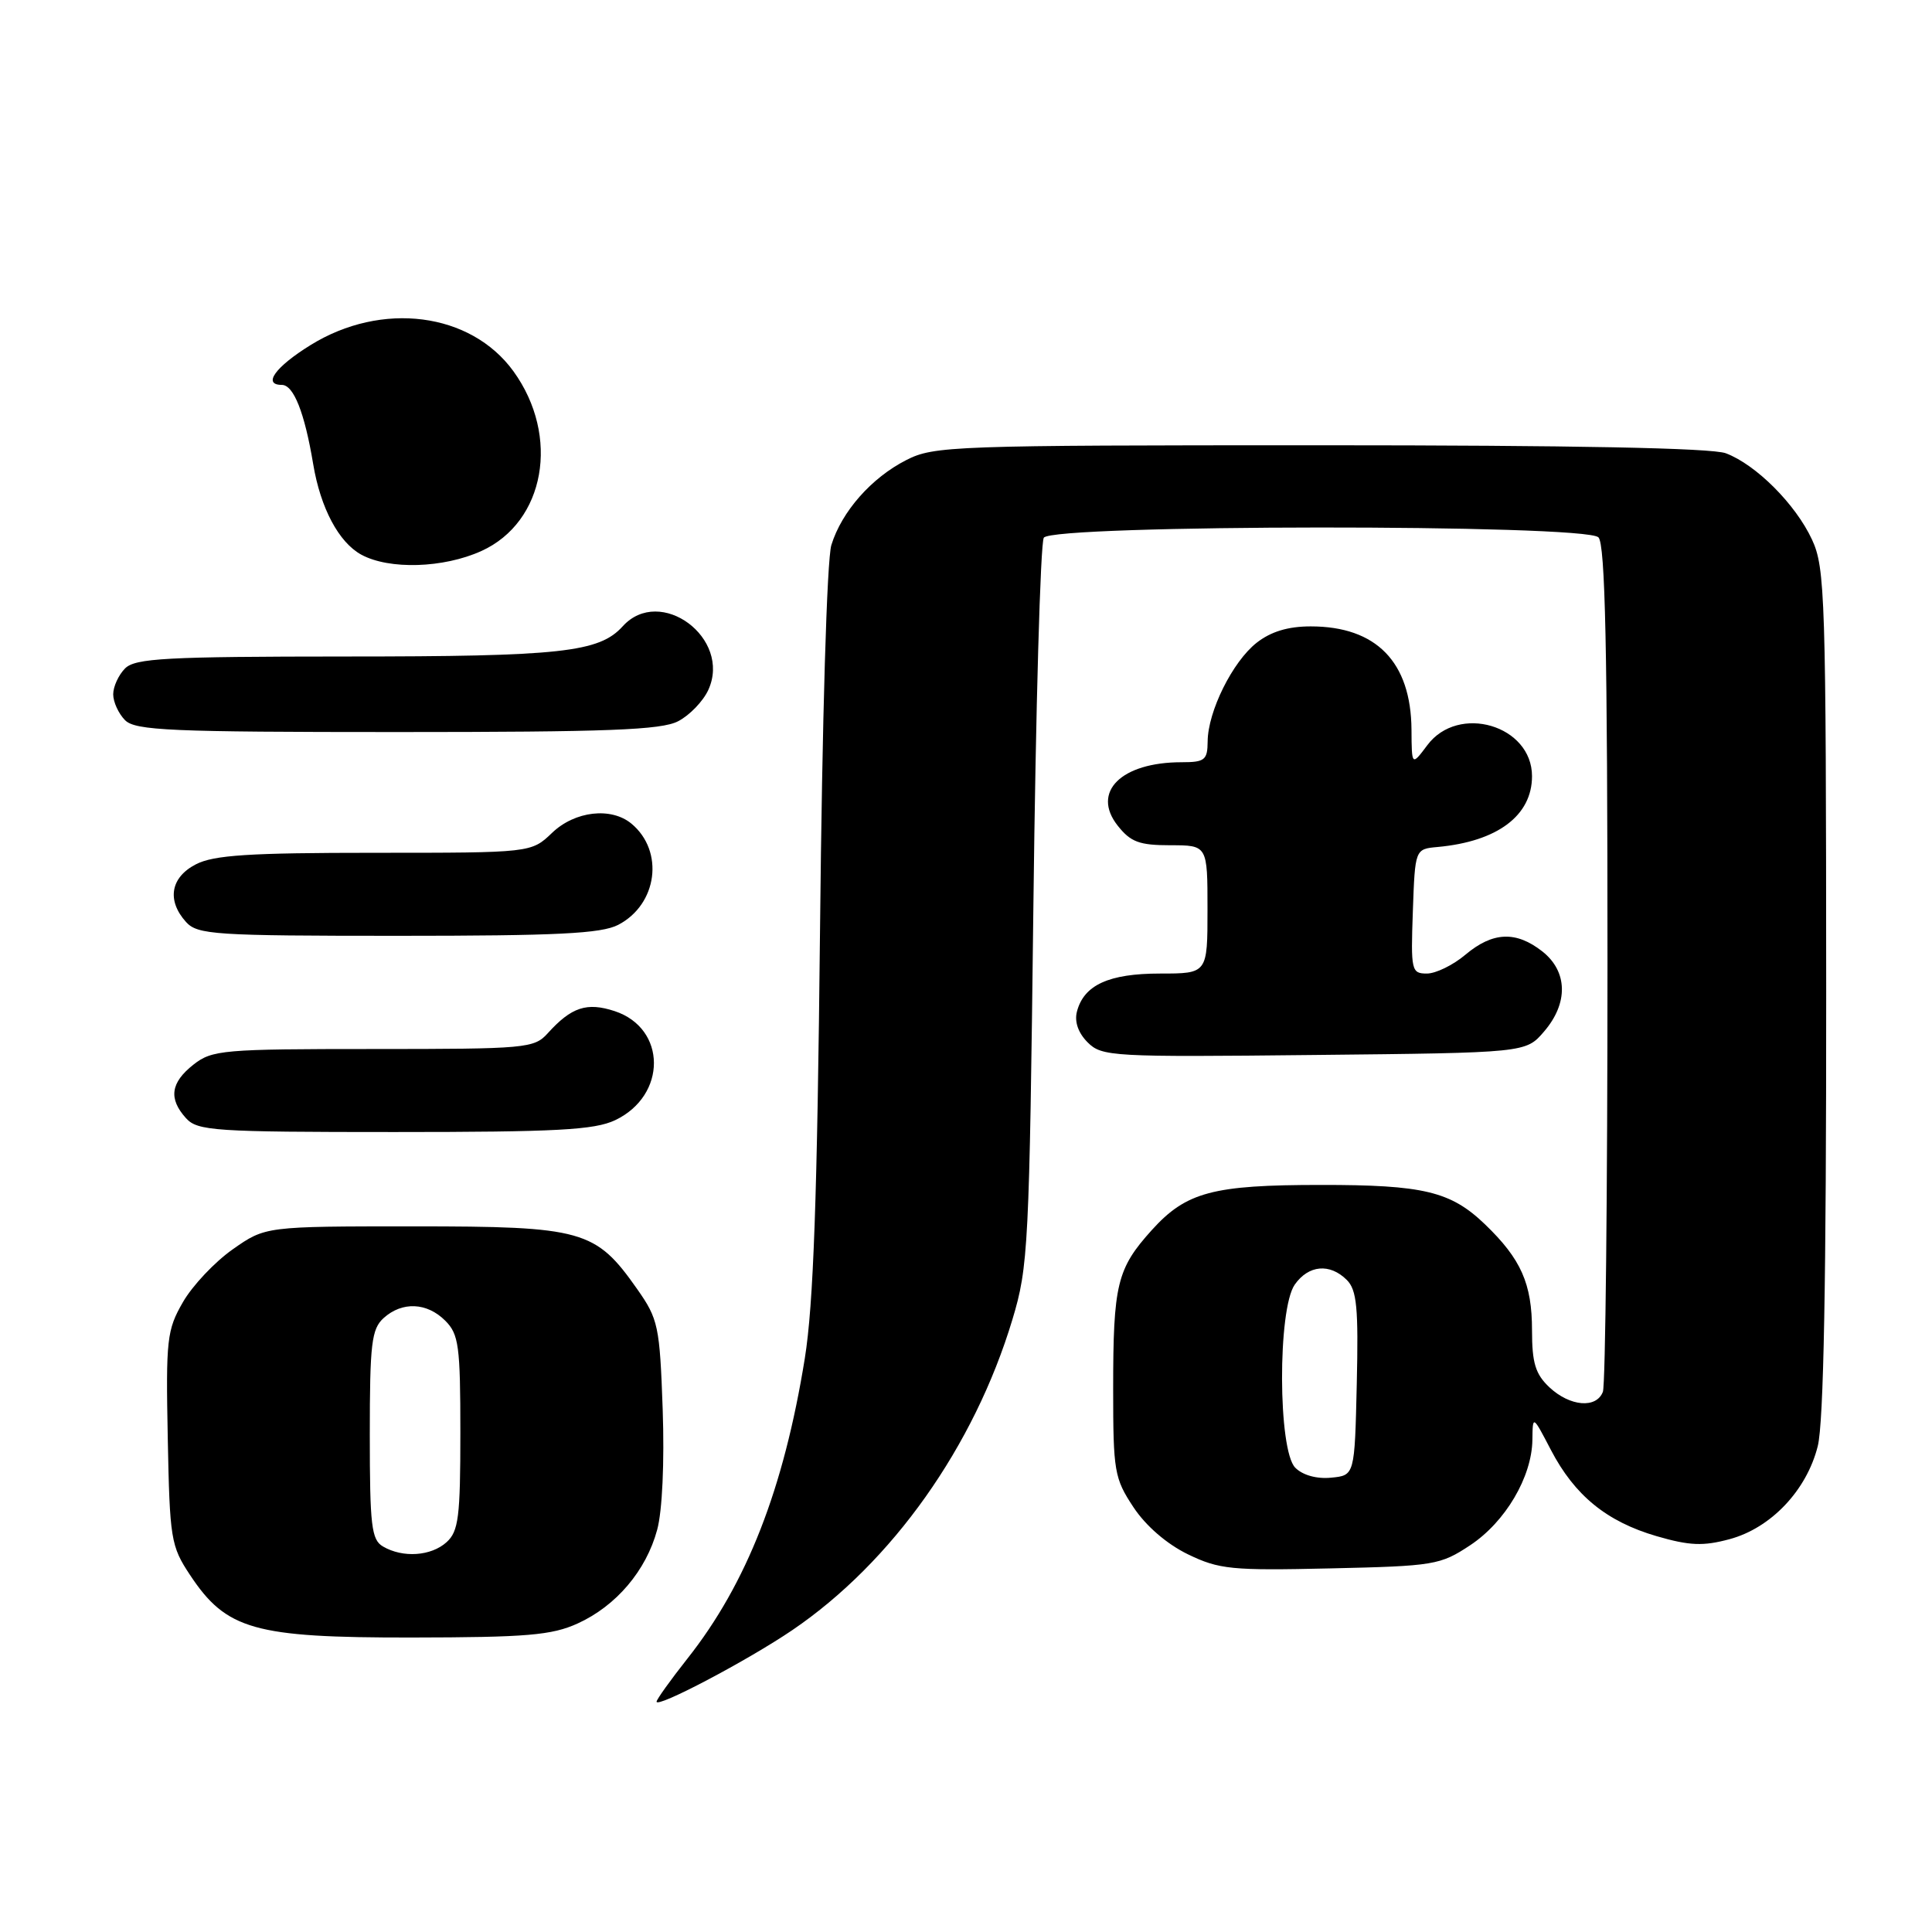<?xml version="1.0" encoding="UTF-8" standalone="no"?>
<!DOCTYPE svg PUBLIC "-//W3C//DTD SVG 1.1//EN" "http://www.w3.org/Graphics/SVG/1.1/DTD/svg11.dtd" >
<svg xmlns="http://www.w3.org/2000/svg" xmlns:xlink="http://www.w3.org/1999/xlink" version="1.1" viewBox="0 0 256 256">
 <g >
 <path fill="currentColor"
d=" M 105.00 215.99 C 118.22 207.00 129.09 191.66 134.15 174.84 C 136.26 167.85 136.39 165.23 136.93 120.00 C 137.24 93.88 137.86 71.94 138.31 71.25 C 139.45 69.48 210.03 69.43 211.80 71.20 C 212.70 72.10 213.00 86.00 213.00 127.62 C 213.00 157.99 212.73 183.55 212.39 184.42 C 211.53 186.67 208.03 186.37 205.31 183.83 C 203.45 182.08 203.00 180.60 203.00 176.28 C 203.00 170.09 201.55 166.83 196.77 162.23 C 192.22 157.86 188.62 157.00 175.01 157.01 C 160.69 157.01 157.18 157.95 152.62 162.99 C 148.00 168.11 147.50 170.18 147.50 184.07 C 147.50 194.96 147.66 195.89 150.18 199.70 C 151.83 202.20 154.62 204.60 157.40 205.95 C 161.55 207.96 163.18 208.12 176.30 207.82 C 190.03 207.51 190.84 207.38 194.81 204.75 C 199.47 201.66 202.98 195.72 203.05 190.79 C 203.09 187.50 203.09 187.50 205.50 192.12 C 208.65 198.16 212.89 201.62 219.51 203.55 C 223.88 204.82 225.69 204.89 229.17 203.95 C 234.65 202.48 239.39 197.49 240.86 191.63 C 241.65 188.52 241.99 169.76 241.98 131.31 C 241.96 79.07 241.84 75.24 240.10 71.50 C 237.93 66.82 232.69 61.57 228.68 60.06 C 226.83 59.36 208.41 59.00 174.90 59.00 C 126.27 59.00 123.74 59.09 120.09 60.96 C 115.47 63.31 111.53 67.78 110.16 72.22 C 109.57 74.13 108.94 95.32 108.66 123.00 C 108.29 158.83 107.79 172.83 106.64 180.00 C 103.85 197.29 98.96 209.82 91.09 219.77 C 88.84 222.62 87.00 225.19 87.00 225.48 C 87.00 226.38 99.10 220.00 105.00 215.99 Z  M 76.54 215.12 C 81.64 212.80 85.62 208.12 87.08 202.70 C 87.76 200.20 88.05 193.77 87.81 186.76 C 87.42 175.69 87.22 174.78 84.43 170.81 C 78.92 162.97 77.25 162.50 54.84 162.50 C 35.17 162.50 35.17 162.50 30.84 165.54 C 28.46 167.21 25.49 170.36 24.24 172.54 C 22.11 176.23 21.97 177.47 22.23 190.58 C 22.49 203.93 22.64 204.86 25.17 208.68 C 29.99 215.96 33.67 217.00 54.50 216.98 C 69.80 216.96 73.11 216.68 76.54 215.12 Z  M 81.51 148.43 C 88.39 145.16 88.35 136.26 81.45 133.98 C 77.76 132.77 75.72 133.44 72.58 136.91 C 70.78 138.91 69.73 139.00 49.48 139.00 C 29.54 139.00 28.11 139.12 25.63 141.07 C 22.60 143.46 22.31 145.58 24.65 148.17 C 26.18 149.85 28.39 150.00 52.25 150.00 C 73.76 150.00 78.76 149.73 81.51 148.43 Z  M 204.59 136.69 C 207.83 132.93 207.74 128.73 204.37 126.07 C 200.88 123.33 197.80 123.46 194.18 126.50 C 192.55 127.88 190.25 129.00 189.07 129.00 C 187.02 129.00 186.93 128.61 187.21 120.75 C 187.50 112.50 187.50 112.50 190.50 112.23 C 198.42 111.50 203.00 108.07 203.00 102.85 C 203.00 96.11 193.24 93.22 189.12 98.75 C 187.06 101.50 187.06 101.50 187.03 96.70 C 186.97 87.72 182.37 83.00 173.68 83.00 C 170.67 83.00 168.40 83.69 166.51 85.17 C 163.32 87.68 160.05 94.26 160.02 98.25 C 160.00 100.71 159.64 101.00 156.57 101.00 C 148.56 101.00 144.59 104.94 148.09 109.39 C 149.81 111.57 150.95 112.00 155.07 112.00 C 160.00 112.00 160.00 112.00 160.00 120.50 C 160.00 129.00 160.00 129.00 153.72 129.00 C 146.93 129.00 143.62 130.51 142.70 134.04 C 142.35 135.38 142.87 136.87 144.12 138.12 C 146.00 140.00 147.35 140.08 174.13 139.79 C 202.18 139.50 202.18 139.50 204.59 136.69 Z  M 81.91 122.55 C 87.12 119.85 88.05 112.78 83.67 109.14 C 80.98 106.91 76.18 107.46 73.16 110.35 C 70.39 113.00 70.39 113.00 49.65 113.00 C 33.01 113.00 28.32 113.30 25.95 114.53 C 22.59 116.26 22.08 119.32 24.65 122.17 C 26.18 123.85 28.40 124.00 52.70 124.00 C 73.83 124.00 79.66 123.71 81.91 122.55 Z  M 89.85 95.57 C 91.37 94.79 93.17 92.92 93.86 91.41 C 96.98 84.56 87.47 77.51 82.51 82.99 C 79.39 86.44 74.33 86.99 45.82 86.99 C 22.00 87.00 17.92 87.22 16.57 88.57 C 15.71 89.44 15.00 90.98 15.00 92.00 C 15.00 93.02 15.71 94.56 16.57 95.43 C 17.94 96.80 22.61 97.00 52.62 97.00 C 80.51 97.00 87.63 96.73 89.85 95.57 Z  M 63.79 73.01 C 72.23 69.18 74.26 57.80 68.03 49.19 C 62.37 41.39 50.59 39.87 41.14 45.73 C 36.47 48.62 34.76 51.00 37.34 51.00 C 38.91 51.00 40.36 54.67 41.50 61.50 C 42.47 67.32 44.89 71.87 47.88 73.50 C 51.59 75.51 58.76 75.29 63.79 73.01 Z  M 171.63 194.48 C 169.33 192.19 169.28 173.48 171.56 170.22 C 173.39 167.61 176.21 167.36 178.46 169.60 C 179.79 170.93 180.01 173.29 179.78 183.35 C 179.50 195.50 179.50 195.50 176.38 195.80 C 174.48 195.99 172.61 195.47 171.63 194.48 Z  M 50.75 204.92 C 49.22 204.03 49.00 202.19 49.00 190.11 C 49.00 178.01 49.23 176.11 50.83 174.65 C 53.29 172.43 56.57 172.57 59.00 175.00 C 60.79 176.79 61.00 178.33 61.00 189.85 C 61.00 201.02 60.76 202.91 59.17 204.35 C 57.12 206.20 53.39 206.46 50.75 204.92 Z "/>
</g>
</svg>